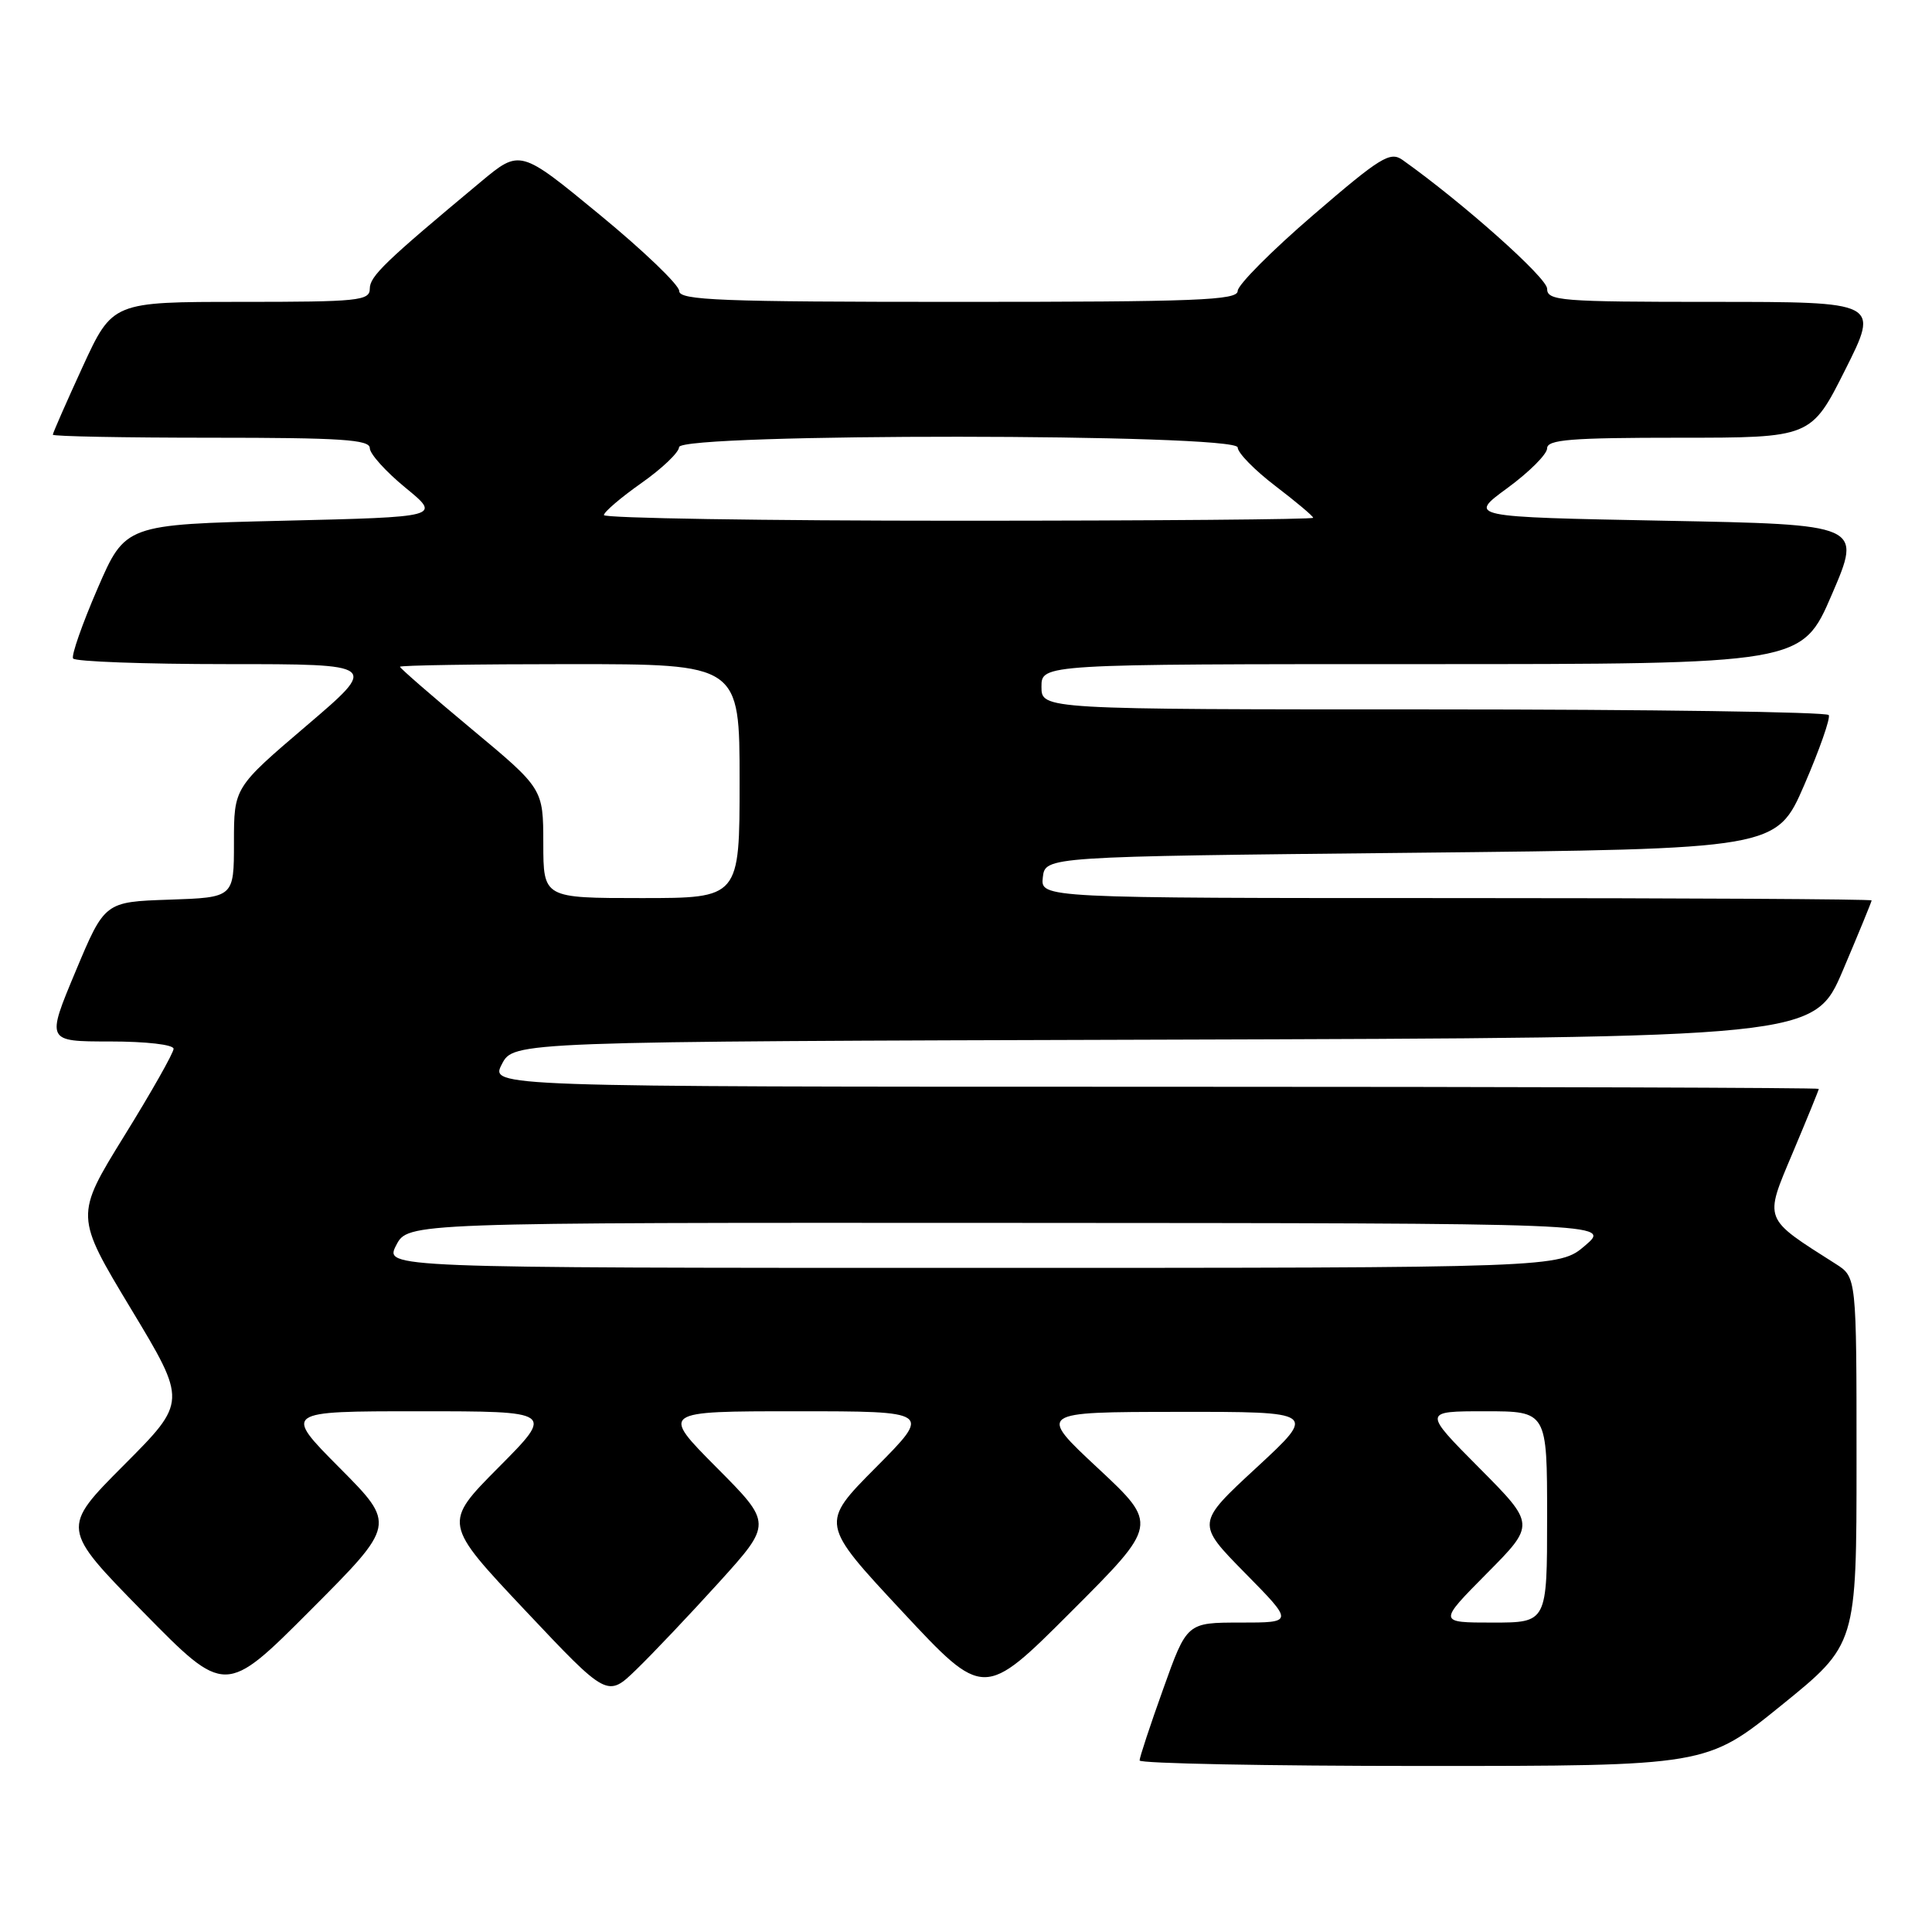 <?xml version="1.0" encoding="UTF-8" standalone="no"?>
<!DOCTYPE svg PUBLIC "-//W3C//DTD SVG 1.1//EN" "http://www.w3.org/Graphics/SVG/1.1/DTD/svg11.dtd" >
<svg xmlns="http://www.w3.org/2000/svg" xmlns:xlink="http://www.w3.org/1999/xlink" version="1.1" viewBox="0 0 256 256">
 <g >
 <path fill="currentColor"
d=" M 236.06 225.95 C 246.00 217.90 246.00 217.90 246.00 193.57 C 246.00 169.23 246.00 169.23 243.25 167.48 C 233.56 161.32 233.74 161.78 237.54 152.76 C 239.44 148.25 241.00 144.43 241.00 144.28 C 241.00 144.13 201.39 144.00 152.97 144.00 C 64.95 144.00 64.95 144.00 66.50 141.01 C 68.05 138.01 68.05 138.01 154.22 137.76 C 240.39 137.50 240.39 137.50 244.20 128.56 C 246.29 123.64 248.00 119.47 248.00 119.31 C 248.00 119.14 223.22 119.00 192.93 119.00 C 137.87 119.00 137.87 119.00 138.18 116.25 C 138.50 113.50 138.50 113.50 186.95 113.00 C 235.39 112.50 235.39 112.50 239.08 104.00 C 241.10 99.33 242.56 95.16 242.32 94.75 C 242.08 94.34 218.51 94.00 189.94 94.00 C 138.00 94.00 138.00 94.00 138.00 91.00 C 138.00 88.00 138.00 88.00 188.38 88.00 C 238.76 88.00 238.76 88.00 242.74 78.75 C 246.72 69.50 246.72 69.50 220.61 69.00 C 194.50 68.50 194.50 68.50 199.75 64.66 C 202.64 62.54 205.00 60.18 205.00 59.41 C 205.00 58.25 208.13 58.00 222.49 58.00 C 239.98 58.00 239.98 58.00 244.50 49.00 C 249.02 40.00 249.02 40.00 227.01 40.00 C 206.72 40.00 205.00 39.86 205.00 38.25 C 205.00 36.81 193.81 26.85 185.84 21.19 C 184.20 20.03 182.92 20.82 174.00 28.50 C 168.50 33.23 164.00 37.76 164.00 38.55 C 164.00 39.79 158.60 40.00 127.00 40.00 C 95.42 40.00 90.00 39.79 90.00 38.56 C 90.00 37.76 85.25 33.21 79.45 28.44 C 68.91 19.76 68.91 19.76 63.70 24.10 C 51.01 34.67 49.00 36.60 49.00 38.25 C 49.00 39.85 47.52 40.00 31.95 40.00 C 14.91 40.00 14.91 40.00 10.95 48.60 C 8.78 53.33 7.00 57.38 7.00 57.60 C 7.00 57.82 16.45 58.00 28.00 58.00 C 45.19 58.00 49.00 58.25 49.00 59.38 C 49.00 60.14 51.13 62.50 53.73 64.63 C 58.45 68.50 58.45 68.50 37.53 69.00 C 16.60 69.50 16.60 69.50 12.92 78.00 C 10.90 82.67 9.44 86.84 9.68 87.25 C 9.92 87.66 19.13 88.00 30.15 88.00 C 50.18 88.00 50.18 88.00 40.59 96.18 C 31.00 104.36 31.00 104.36 31.00 111.64 C 31.00 118.92 31.00 118.92 22.43 119.21 C 13.87 119.50 13.87 119.50 10.00 128.75 C 6.13 138.00 6.13 138.00 14.56 138.00 C 19.37 138.00 23.00 138.42 23.00 138.97 C 23.00 139.51 20.06 144.71 16.46 150.52 C 9.93 161.10 9.93 161.10 17.35 173.42 C 24.78 185.74 24.78 185.74 16.43 194.12 C 8.08 202.50 8.08 202.50 18.96 213.59 C 29.85 224.68 29.85 224.68 41.16 213.34 C 52.46 202.01 52.46 202.01 45.00 194.50 C 37.55 187.00 37.55 187.00 55.50 187.00 C 73.45 187.00 73.45 187.00 66.08 194.42 C 58.71 201.84 58.71 201.84 69.59 213.39 C 80.48 224.94 80.48 224.94 84.32 221.22 C 86.44 219.17 91.36 213.98 95.25 209.69 C 102.33 201.87 102.33 201.87 94.94 194.44 C 87.55 187.00 87.55 187.00 105.50 187.00 C 123.45 187.00 123.45 187.00 116.06 194.44 C 108.68 201.87 108.68 201.87 119.52 213.50 C 130.36 225.13 130.36 225.13 141.92 213.57 C 153.48 202.01 153.48 202.01 145.49 194.55 C 137.50 187.10 137.50 187.10 156.00 187.08 C 174.50 187.06 174.50 187.06 166.50 194.46 C 158.50 201.85 158.50 201.85 164.97 208.43 C 171.44 215.00 171.44 215.00 164.36 215.00 C 157.27 215.00 157.27 215.00 154.14 223.77 C 152.41 228.59 151.00 232.87 151.00 233.27 C 151.00 233.67 167.90 234.00 188.56 234.00 C 226.12 234.00 226.12 234.00 236.06 225.95 Z  M 197.00 208.50 C 203.45 202.00 203.45 202.00 196.00 194.50 C 188.55 187.00 188.55 187.00 196.78 187.00 C 205.00 187.00 205.00 187.00 205.00 201.00 C 205.00 215.00 205.00 215.00 197.78 215.00 C 190.56 215.00 190.56 215.00 197.00 208.50 Z  M 52.50 165.00 C 54.05 162.00 54.05 162.00 133.78 162.04 C 213.50 162.08 213.50 162.08 210.04 165.04 C 206.58 168.00 206.58 168.00 128.76 168.00 C 50.95 168.00 50.95 168.00 52.50 165.00 Z  M 71.99 111.75 C 71.98 104.50 71.98 104.50 62.49 96.60 C 57.27 92.25 53.00 88.54 53.00 88.35 C 53.00 88.16 63.12 88.00 75.50 88.00 C 98.00 88.00 98.00 88.00 98.00 103.50 C 98.00 119.00 98.00 119.00 85.00 119.00 C 72.00 119.00 72.00 119.00 71.99 111.75 Z  M 80.02 68.25 C 80.03 67.84 82.27 65.92 85.00 64.00 C 87.73 62.08 89.97 59.94 89.98 59.25 C 90.01 57.38 164.00 57.43 164.00 59.29 C 164.00 60.01 166.25 62.30 169.00 64.40 C 171.75 66.50 174.00 68.39 174.00 68.61 C 174.00 68.82 152.85 69.00 127.00 69.00 C 101.15 69.00 80.01 68.66 80.02 68.25 Z "/>
</g>
</svg>